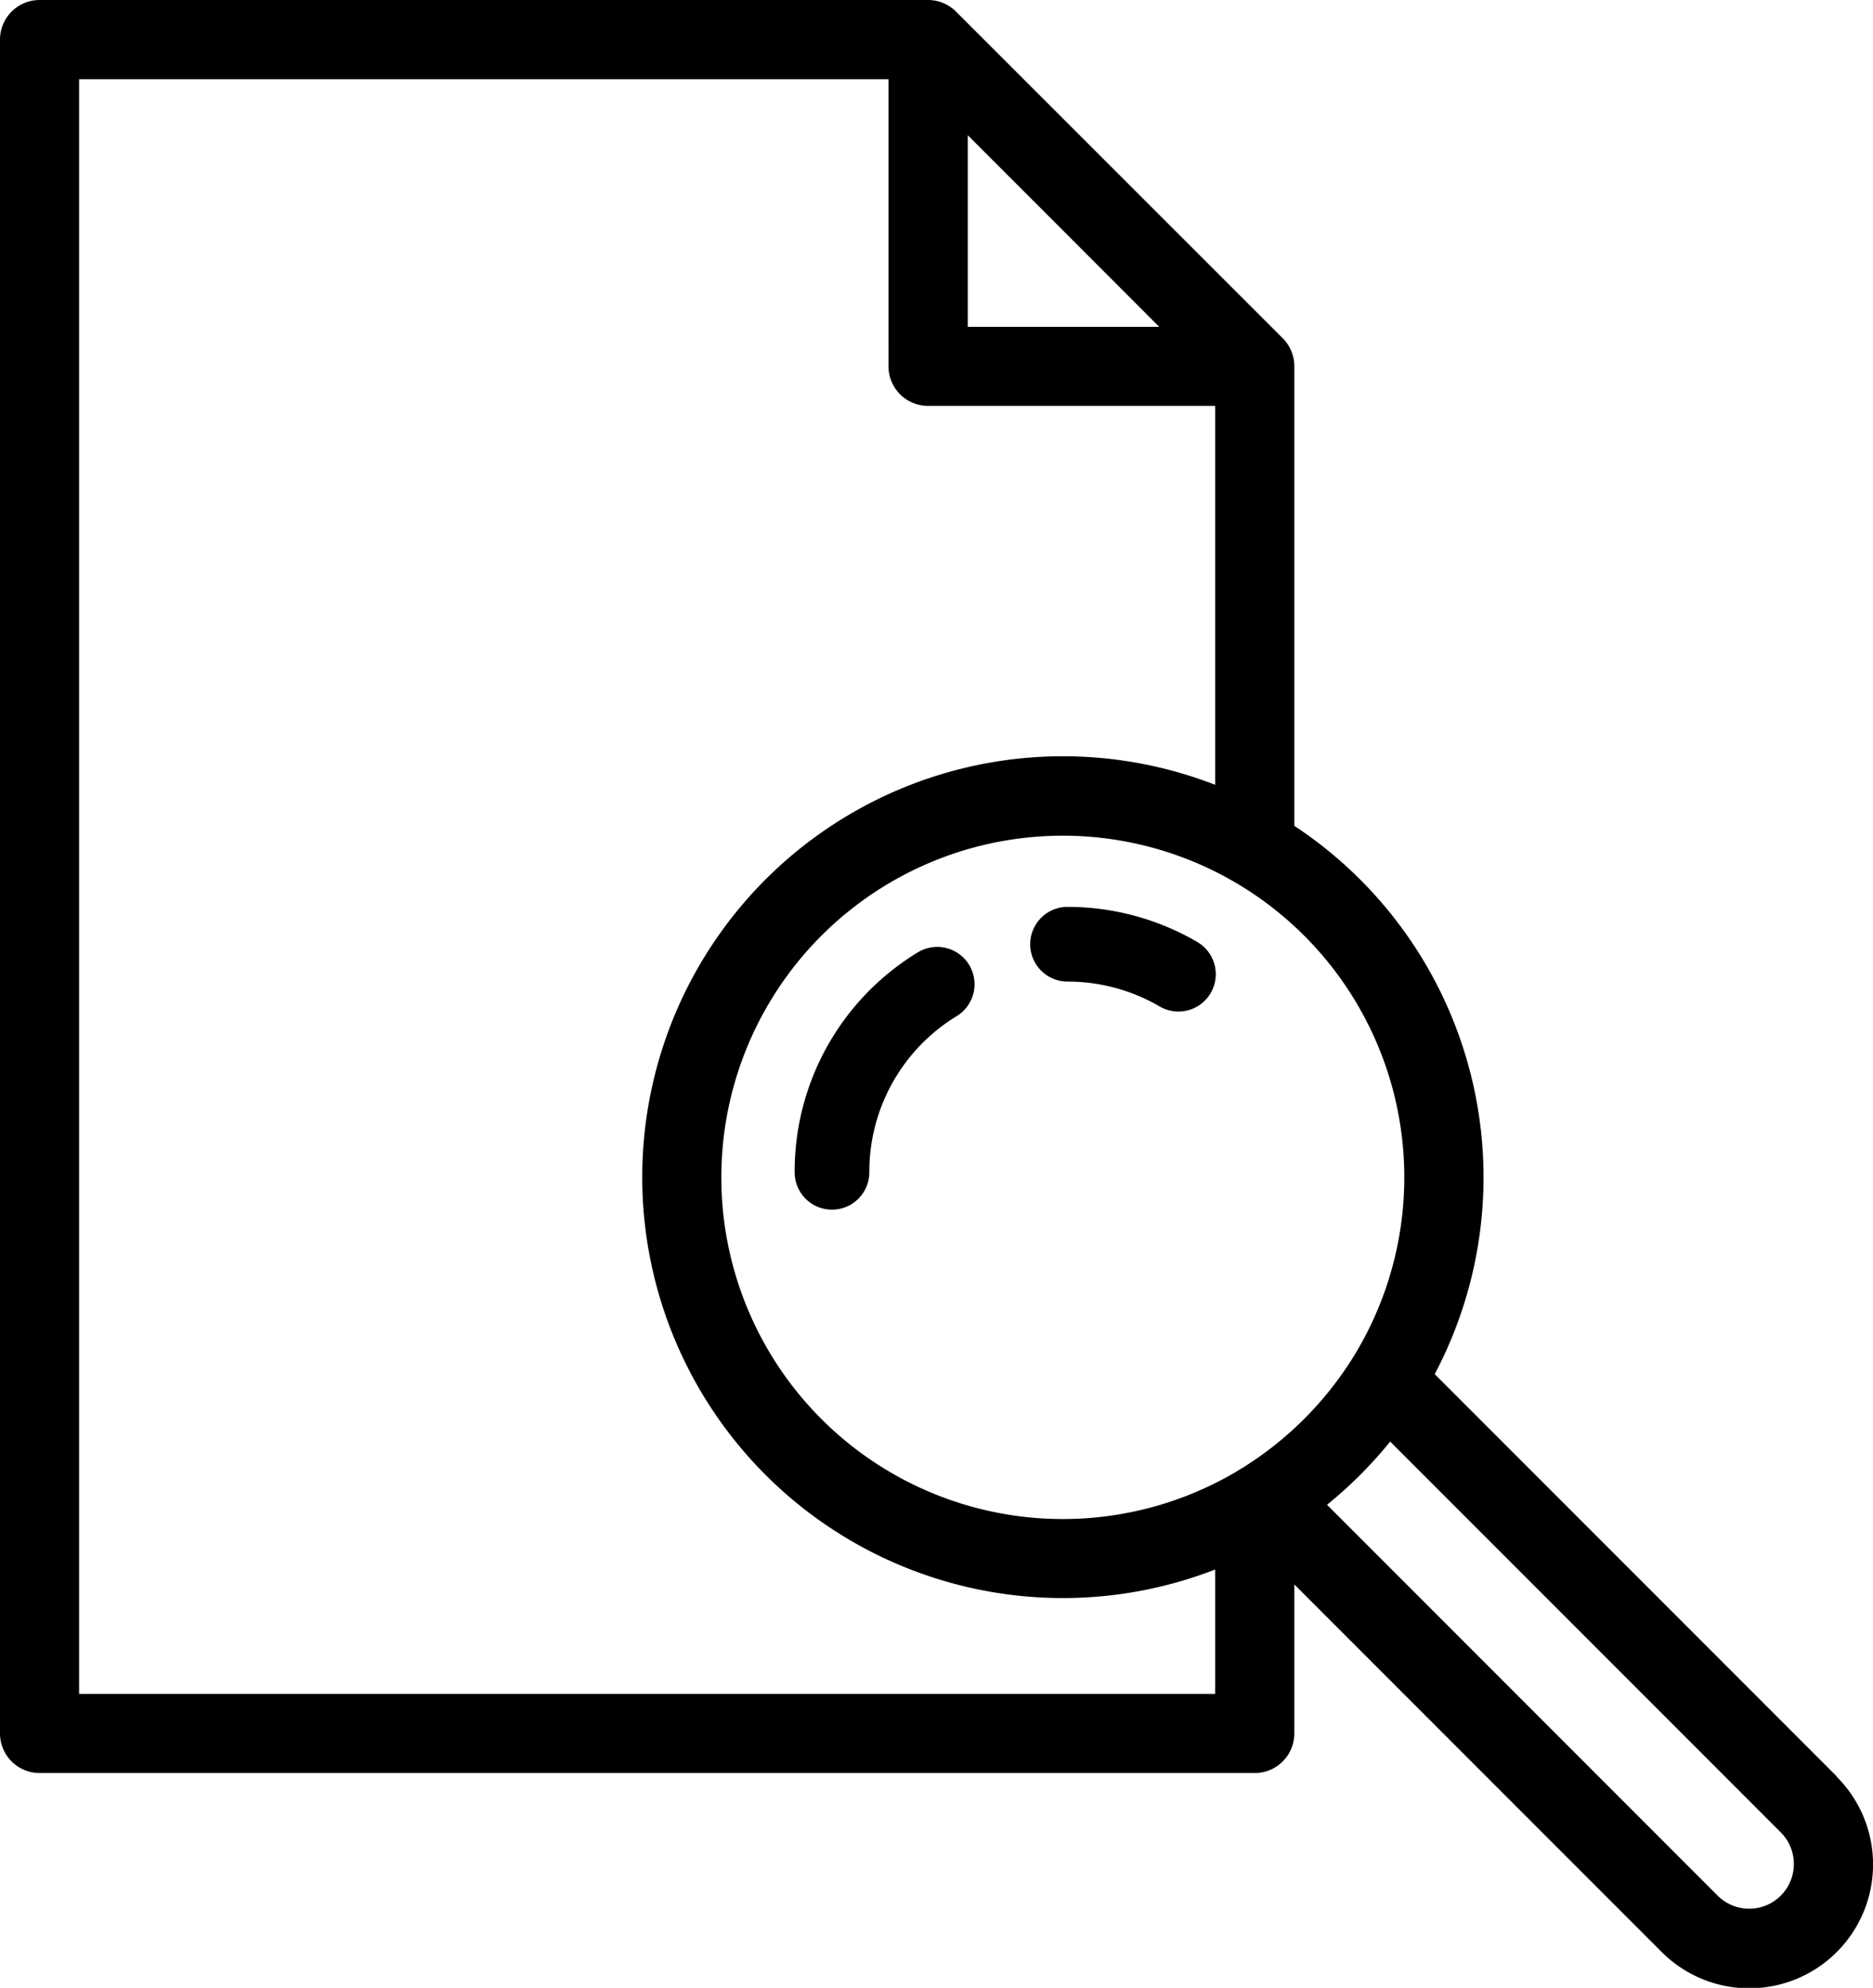 <svg id="_003-preview" data-name="003-preview" xmlns="http://www.w3.org/2000/svg" width="22" height="23.336" viewBox="0 0 22 23.336">
  <g id="Grupo_4" data-name="Grupo 4" transform="translate(0)">
    <g id="Grupo_3" data-name="Grupo 3">
      <path id="Trazado_3" data-name="Trazado 3" d="M35.946,20.854l-4.723-4.723a4.941,4.941,0,0,0-1.649-6.436V4.3a.465.465,0,0,0-.136-.329L25.6.136A.465.465,0,0,0,25.273,0H14.836a.465.465,0,0,0-.465.465V20.349a.465.465,0,0,0,.465.465H29.109a.465.465,0,0,0,.465-.465V18.6l4.315,4.315a1.454,1.454,0,0,0,2.057-2.056ZM27.987,3.837H25.738V1.587l1.125,1.125Zm.657,14.59v1.458H15.3V.93h9.507V4.3a.465.465,0,0,0,.465.465h3.372V9.213h0a4.941,4.941,0,1,0,0,9.212Zm.35-1.213-.12.073a4.011,4.011,0,1,1,1.374-1.327A4.056,4.056,0,0,1,28.995,17.213Zm6.294,5.039a.524.524,0,0,1-.742,0l-4.588-4.588h0a5.016,5.016,0,0,0,.742-.742h0l4.589,4.589A.525.525,0,0,1,35.288,22.253Z" transform="translate(-14.371 0)"/>
      <path id="Trazado_4" data-name="Trazado 4" d="M215.319,236.988a3.008,3.008,0,0,0-1.445,2.581.438.438,0,1,0,.877,0,2.138,2.138,0,0,1,1.027-1.834.438.438,0,0,0-.459-.747Z" transform="translate(-204.54 -225.807)"/>
      <path id="Trazado_5" data-name="Trazado 5" d="M274.89,228.644a3.025,3.025,0,0,0-1.524-.412.438.438,0,0,0,0,.877,2.148,2.148,0,0,1,1.082.292.438.438,0,0,0,.442-.757Z" transform="translate(-260.827 -217.586)"/>
    </g>
  </g>
</svg>
